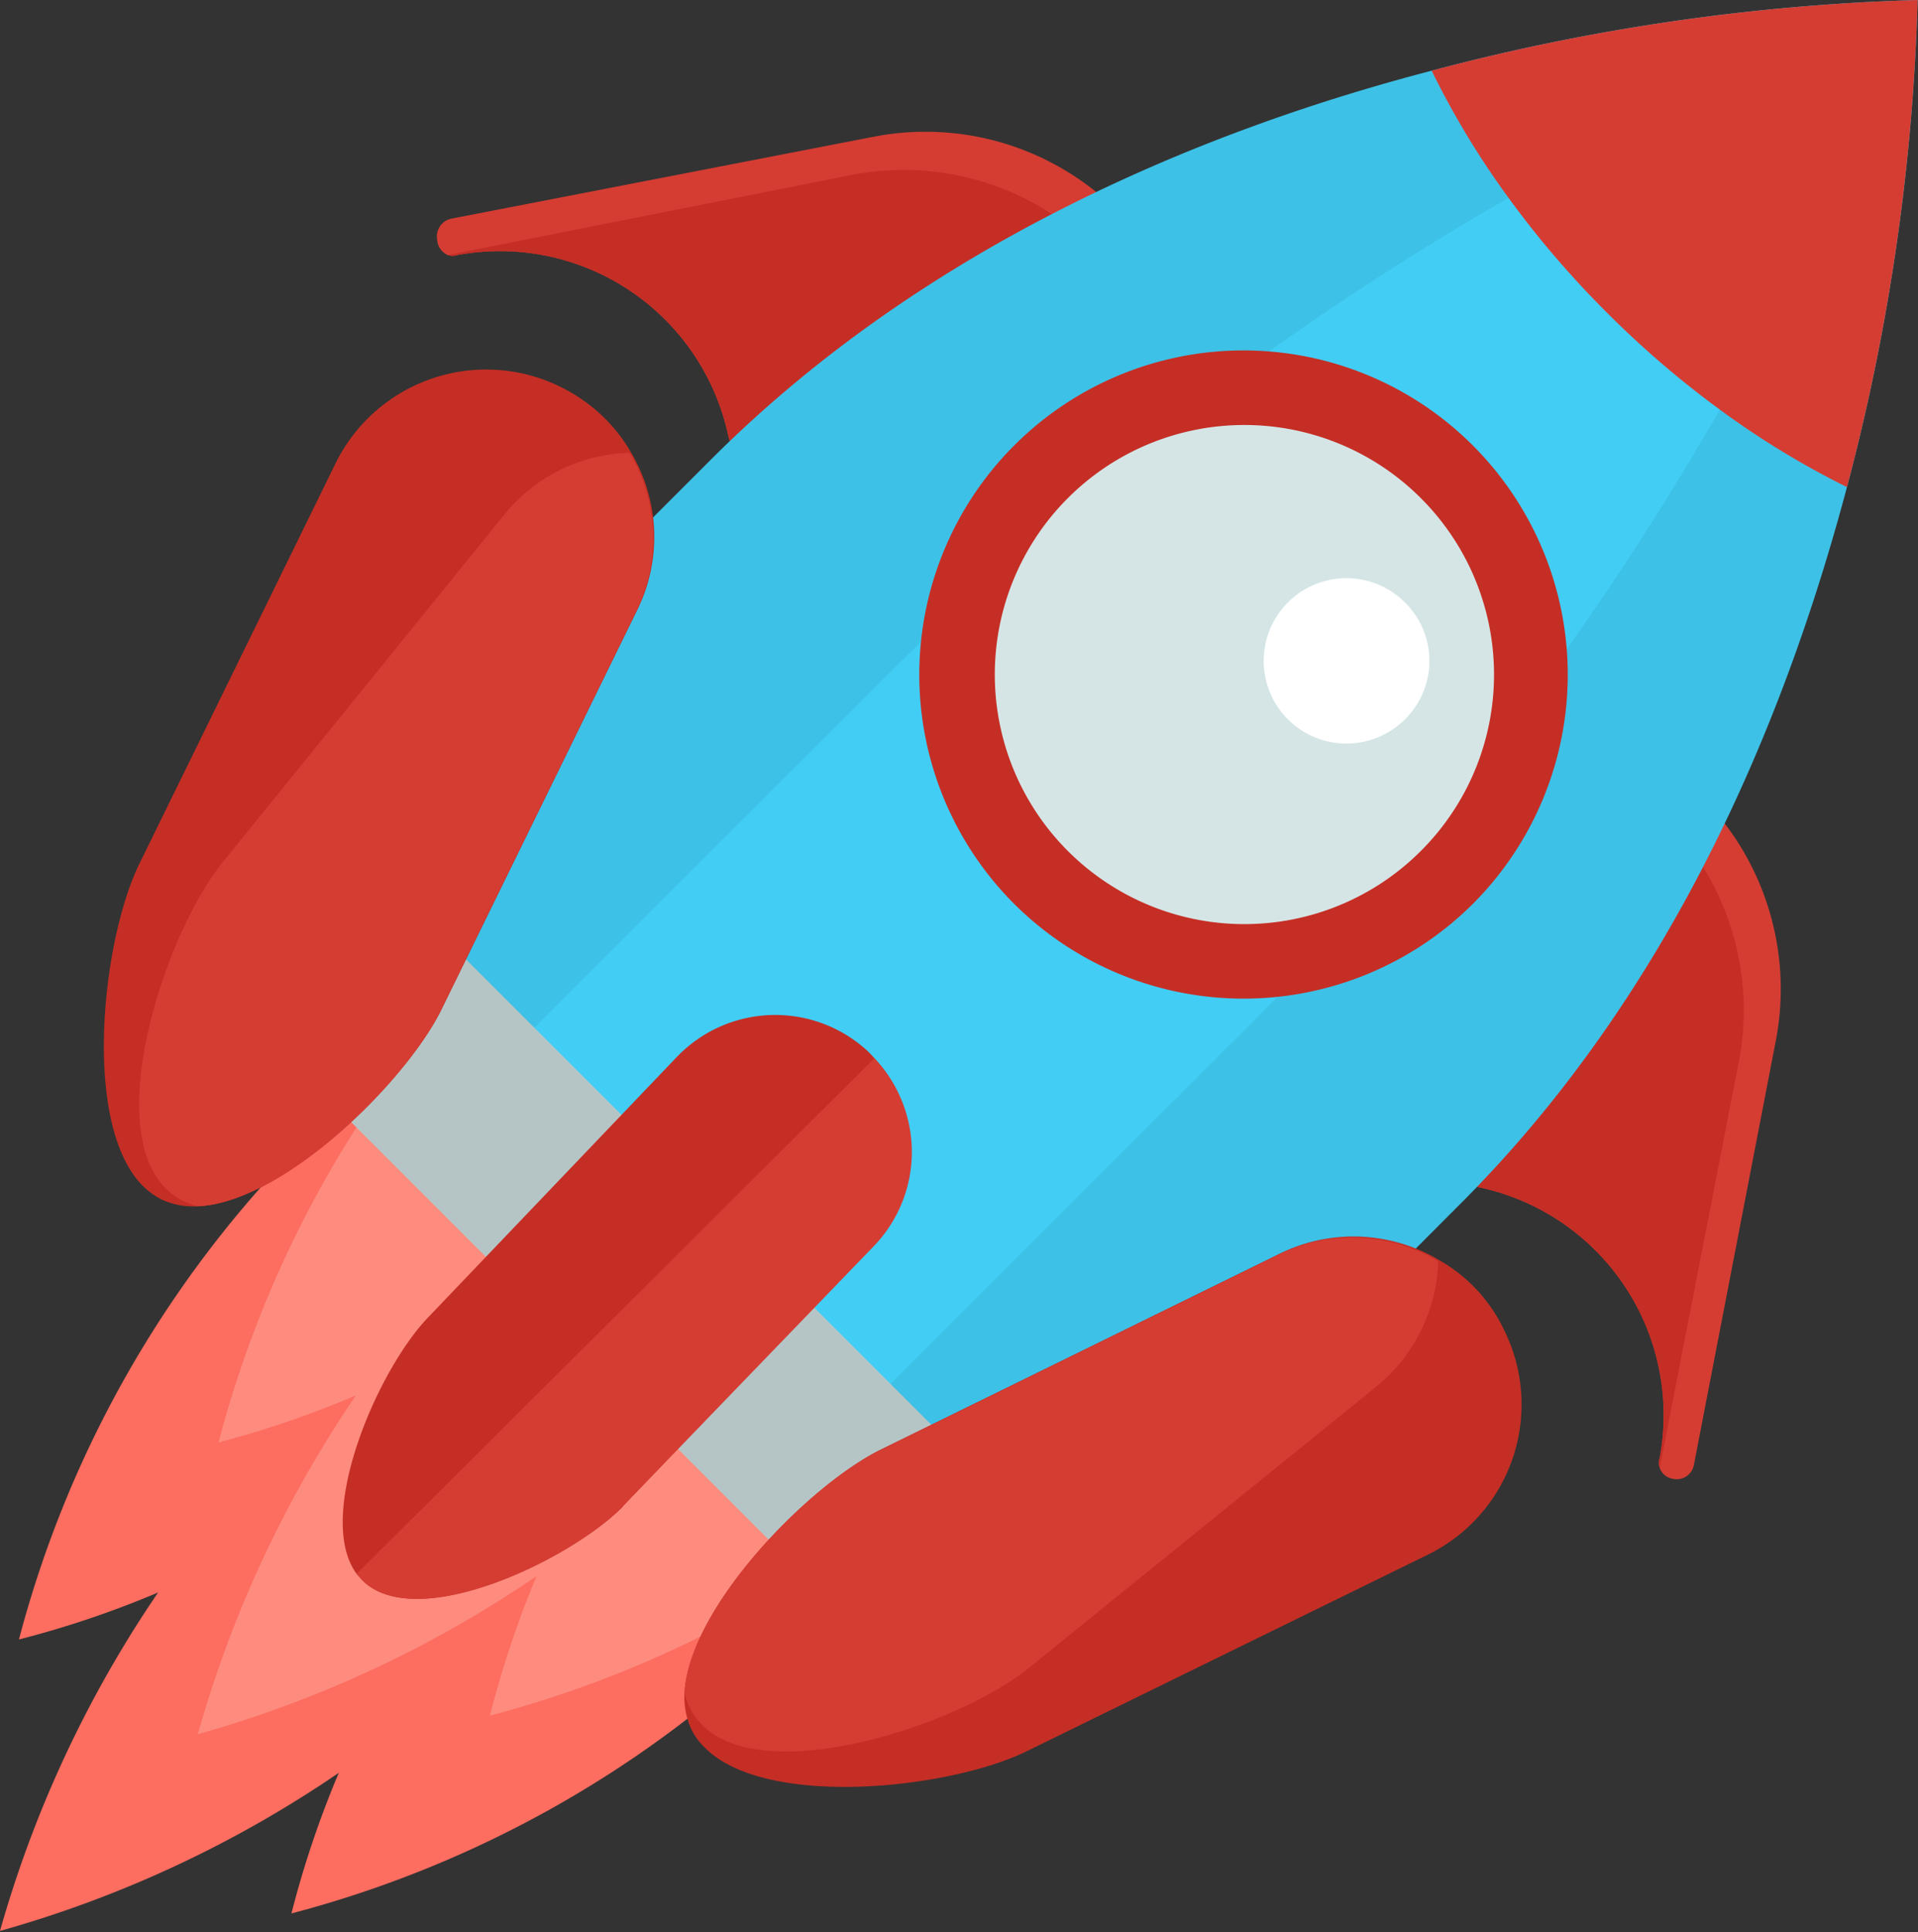 <svg xmlns="http://www.w3.org/2000/svg" viewBox="0 0 52.65 53.03"><rect x="0" y="0" width="52.65" height="53.03" fill="#333333" stroke="none"/><defs><style>.cls-1{fill:#d53d33;}.cls-2{fill:#c52e25;}.cls-3{fill:#fd6d60;}.cls-4{fill:#fd8c7f;}.cls-5{fill:#3ec1e6;}.cls-6{fill:#42cdf5;}.cls-7{fill:#b5c5c6;}.cls-8{fill:#d5e5e6;}.cls-9{fill:#fff;}</style></defs><g id="Layer_2" data-name="Layer 2"><g id="illustrations"><path class="cls-1" d="M32.3,10.1,20.58,12.36A.49.49,0,0,1,20,12a6.41,6.41,0,0,0-7.44-5,.42.42,0,0,1-.27,0A.49.49,0,0,1,12,6.58h0a.5.5,0,0,1,.4-.58L24,3.75A7.46,7.46,0,0,1,32.7,9.51h0a.54.54,0,0,1-.08.37A.45.45,0,0,1,32.3,10.1Z"/><path class="cls-2" d="M32,10.16l-11.43,2.2A.49.49,0,0,1,20,12a6.41,6.41,0,0,0-7.44-5,.42.42,0,0,1-.27,0L23.44,4.79A7.46,7.46,0,0,1,32,10.16Z"/><path class="cls-1" d="M42.43,20.23,40.18,32a.5.5,0,0,0,.38.58,6.39,6.39,0,0,1,5,7.43.45.45,0,0,0,0,.28.46.46,0,0,0,.36.3h0a.48.48,0,0,0,.58-.39l2.25-11.65A7.48,7.48,0,0,0,43,19.84h0a.48.48,0,0,0-.37.07A.55.55,0,0,0,42.43,20.23Z"/><path class="cls-2" d="M42.38,20.53,40.18,32a.5.5,0,0,0,.38.58,6.39,6.39,0,0,1,5,7.43.45.45,0,0,0,0,.28L47.74,29.1A7.46,7.46,0,0,0,42.38,20.53Z"/><path class="cls-3" d="M28.71,31.82c-1.13-1.13-4.36.15-8.16,3a2.65,2.65,0,0,0-.1-2.21,2.68,2.68,0,0,0-2.21-.1c2.82-3.79,4.1-7,3-8.16C19.6,22.7,13.65,26,7.94,31.74A30.35,30.35,0,0,0,.52,45a26.79,26.79,0,0,0,3.82-1.29A31.89,31.89,0,0,0,0,53a31.61,31.61,0,0,0,9.3-4.34A27.23,27.23,0,0,0,8,52.52,30.47,30.47,0,0,0,21.29,45.1C27,39.38,30.33,33.44,28.71,31.82Z"/><path class="cls-4" d="M34.14,26.39c-1.13-1.13-4.36.15-8.16,3a2.65,2.65,0,0,0-.1-2.21,2.69,2.69,0,0,0-2.21-.1c2.82-3.79,4.1-7,3-8.16-1.61-1.62-7.56,1.7-13.27,7.42A30.35,30.35,0,0,0,6,39.59,26.79,26.79,0,0,0,9.77,38.3a31.89,31.89,0,0,0-4.34,9.3,31.61,31.61,0,0,0,9.3-4.34,27.23,27.23,0,0,0-1.28,3.83,30.47,30.47,0,0,0,13.27-7.42C32.44,34,35.76,28,34.14,26.39Z"/><path class="cls-5" d="M40,33.13,26.86,46.31,6.34,25.79,19.52,12.61c5.85-5.85,13.38-9,19.78-10.67A58.55,58.55,0,0,1,52.64,0h0A58.36,58.36,0,0,1,50.7,13.37C49,19.77,45.89,27.29,40,33.13Z"/><path class="cls-6" d="M34.68,27.76,21.49,40.94l-9.78-9.78L24.89,18A80.89,80.89,0,0,1,41.41,5.43,75.82,75.82,0,0,1,52.64,0h0a76.17,76.17,0,0,1-5.43,11.24A80.77,80.77,0,0,1,34.68,27.76Z"/><path class="cls-7" d="M26.12,43.48a2.69,2.69,0,0,1-3.8,0L8.78,29.94a2.7,2.7,0,0,1,0-3.81h0a2.7,2.7,0,0,1,3.81,0L26.13,39.67a2.69,2.69,0,0,1,0,3.81Z"/><path class="cls-2" d="M5.43,33.11a2.07,2.07,0,0,1-1-.19,2.08,2.08,0,0,1-.51-.37c-1.68-1.69-1.12-6.76-.09-8.85l5.39-11a4.61,4.61,0,0,1,6.17-2.08,4.66,4.66,0,0,1,1.22.87,4.41,4.41,0,0,1,.7.91,4.54,4.54,0,0,1,.17,4.37l-5.39,11C11.09,29.73,7.78,33,5.43,33.11Z"/><path class="cls-1" d="M5.43,33.11a2,2,0,0,1-.75-.37l-.13-.12c-1.75-1.74,0-7.07,1.6-9l7.69-9.49a4.56,4.56,0,0,1,3.44-1.7,4.54,4.54,0,0,1,.17,4.37l-5.39,11C11.09,29.73,7.78,33,5.43,33.11Z"/><path class="cls-2" d="M18.79,46.47a2.09,2.09,0,0,0,.19,1,1.8,1.8,0,0,0,.37.5c1.68,1.69,6.75,1.13,8.85.09l11-5.39a4.59,4.59,0,0,0,2.09-6.16,4.34,4.34,0,0,0-1.78-1.92,4.59,4.59,0,0,0-4.38-.18l-11,5.4C22.16,40.81,18.92,44.12,18.79,46.47Z"/><path class="cls-1" d="M18.79,46.47a1.89,1.89,0,0,0,.36.74l.13.14c1.74,1.74,7.07,0,9-1.6l9.5-7.69a4.61,4.61,0,0,0,1.7-3.44,4.59,4.59,0,0,0-4.38-.18l-11,5.4C22.16,40.81,18.92,44.12,18.79,46.47Z"/><path class="cls-2" d="M17.12,41.32l-.05.06c-1.48,1.47-5.65,3.45-7.12,2l-.16-.18c-1.17-1.59.59-5.65,2-7.08L18.59,29l.05-.05a3.74,3.74,0,0,1,5.22-.06l.12.13a3.72,3.72,0,0,1,0,5.14Z"/><path class="cls-1" d="M17.12,41.32l-.05.06c-1.48,1.47-5.65,3.45-7.12,2l-.16-.18L24,29.05a3.72,3.72,0,0,1,0,5.14Z"/><path class="cls-2" d="M27.84,24.81a8.9,8.9,0,1,1,12.59,0A8.92,8.92,0,0,1,27.84,24.81ZM38.49,14.16a6.16,6.16,0,1,0,0,8.71A6.15,6.15,0,0,0,38.49,14.16Z"/><path class="cls-8" d="M39,23.36a6.85,6.85,0,1,1,0-9.69A6.84,6.84,0,0,1,39,23.36Z"/><path class="cls-9" d="M38.57,19.74a2.27,2.27,0,1,1,0-3.2A2.25,2.25,0,0,1,38.57,19.74Z"/><path class="cls-1" d="M50.7,13.37a23.5,23.5,0,0,1-3.48-2.12,26.38,26.38,0,0,1-3.11-2.67,26.09,26.09,0,0,1-2.7-3.15A23.17,23.17,0,0,1,39.3,1.94,58.55,58.55,0,0,1,52.64,0h0A58.36,58.36,0,0,1,50.7,13.37Z"/></g></g></svg>